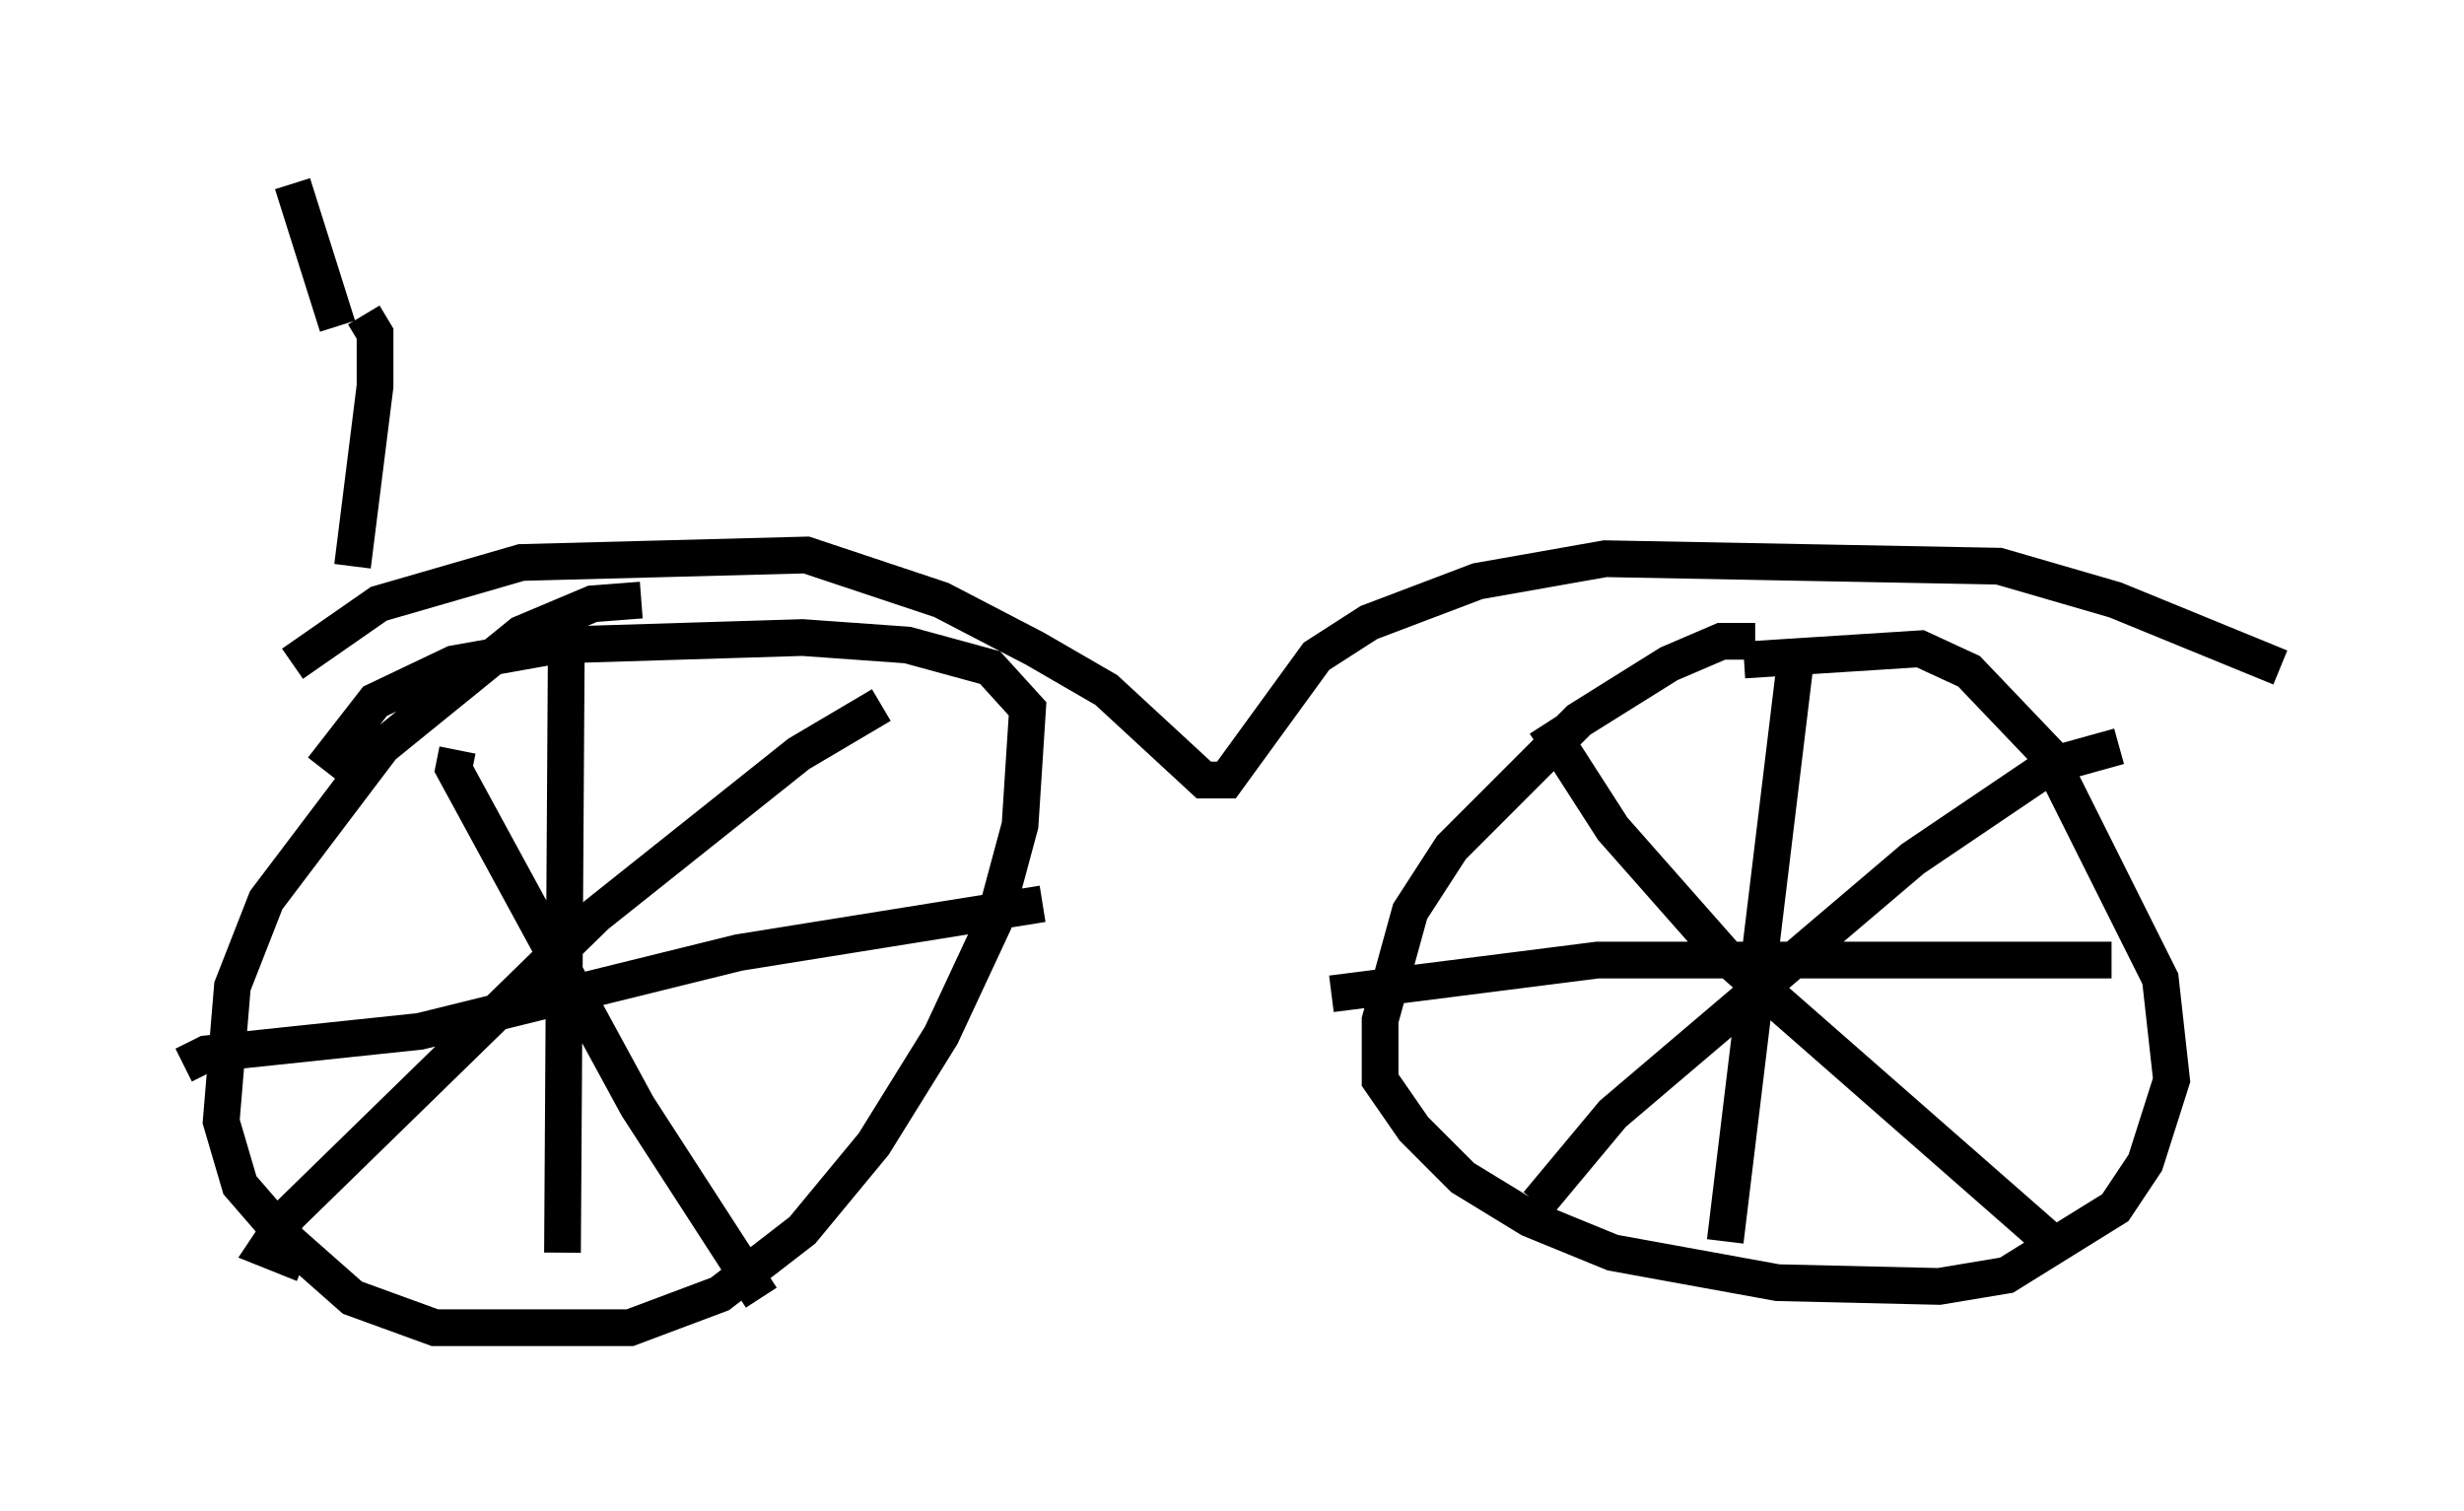 <?xml version="1.0" encoding="utf-8" ?>
<svg baseProfile="full" height="41.136" version="1.1" width="67.065" xmlns="http://www.w3.org/2000/svg" xmlns:ev="http://www.w3.org/2001/xml-events" xmlns:xlink="http://www.w3.org/1999/xlink"><defs /><rect fill="white" height="41.136" width="67.065" x="0" y="0" /><path d="M18.373, 16.638 m-0.919, -0.306 l-1.327, 0.102 -1.94, 0.817 l-3.777, 3.063 -3.165, 4.185 l-0.919, 2.348 -0.306, 3.675 l0.51, 1.735 1.327, 1.531 l1.735, 1.531 2.246, 0.817 l5.308, 0.0 2.45, -0.919 l2.246, -1.735 1.94, -2.348 l1.838, -2.96 1.429, -3.063 l0.715, -2.654 0.204, -3.165 l-1.021, -1.123 -2.246, -0.613 l-2.858, -0.204 -6.635, 0.204 l-2.858, 0.51 -2.144, 1.021 l-1.429, 1.838 m6.635, -3.063 l-0.102, 16.231 m-10.311, -5.104 l0.613, -0.306 5.819, -0.613 l8.677, -2.144 8.269, -1.327 m-15.925, -4.185 l-0.102, 0.51 5.002, 9.188 l3.369, 5.206 m3.267, -16.129 l-2.246, 1.327 -5.513, 4.39 l-8.371, 8.167 -0.613, 0.919 l1.021, 0.408 m39.507, -16.946 l-0.919, 0.0 -1.429, 0.613 l-2.45, 1.531 -3.471, 3.471 l-1.123, 1.735 -0.817, 2.96 l0.0, 1.633 0.919, 1.327 l1.327, 1.327 1.838, 1.123 l2.246, 0.919 4.492, 0.817 l4.39, 0.102 1.838, -0.306 l2.96, -1.838 0.817, -1.225 l0.715, -2.246 -0.306, -2.756 l-3.063, -6.125 -2.144, -2.246 l-1.327, -0.613 -4.798, 0.306 m1.429, -0.204 l-1.94, 16.027 m-10.719, -6.738 l7.248, -0.919 13.986, 0.0 m-15.415, -6.431 l1.838, 2.858 3.063, 3.471 l9.086, 7.963 m1.633, -13.679 l-1.838, 0.51 -3.777, 2.552 l-8.167, 6.942 -2.042, 2.45 m-33.892, -14.7 l2.348, -1.633 3.879, -1.123 l7.758, -0.204 3.675, 1.225 l2.552, 1.327 1.94, 1.123 l2.654, 2.45 0.613, 0.0 l2.45, -3.369 1.429, -0.919 l2.96, -1.123 3.471, -0.613 l10.719, 0.204 3.165, 0.919 l4.492, 1.838 m-52.471, -2.756 l0.613, -4.9 0.0, -1.429 l-0.306, -0.51 m-0.715, 0.306 l-1.225, -3.879 " fill="none" stroke="black" stroke-width="1" /></svg>